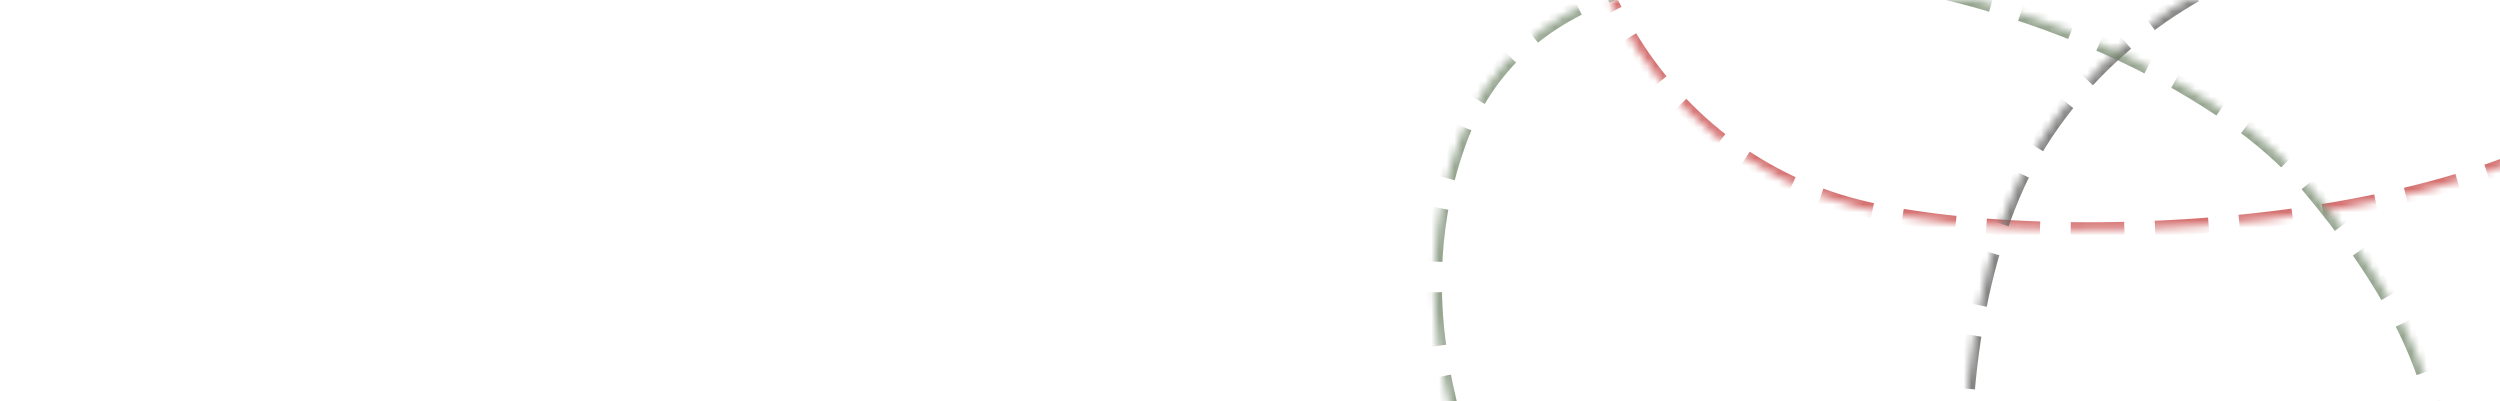 <svg width="324" height="52" viewBox="0 0 324 52" fill="none" xmlns="http://www.w3.org/2000/svg">
<g clip-path="url(#clip0)">
<g opacity="0.75">
<mask id="path-1-inside-1" fill="white">
<path fill-rule="evenodd" clip-rule="evenodd" d="M273.366 -71.871C301.129 -64.925 357.894 -29.811 349.689 -0.059C341.412 29.714 268.613 33.831 240.851 26.884C213.088 19.938 197.294 -9.819 205.571 -39.592C213.802 -69.391 245.603 -78.818 273.366 -71.871Z"/>
</mask>
<path fill-rule="evenodd" clip-rule="evenodd" d="M273.366 -71.871C301.129 -64.925 357.894 -29.811 349.689 -0.059C341.412 29.714 268.613 33.831 240.851 26.884C213.088 19.938 197.294 -9.819 205.571 -39.592C213.802 -69.391 245.603 -78.818 273.366 -71.871Z" stroke="#C74343" stroke-width="2" stroke-dasharray="6.96 3.98" mask="url(#path-1-inside-1)"/>
</g>
<g opacity="0.81">
<mask id="path-2-inside-2" fill="white">
<path fill-rule="evenodd" clip-rule="evenodd" d="M374.744 57.339C365.077 83.14 313.03 132.495 281.814 118.394C250.597 104.292 247.898 42.884 265.095 17.237C282.239 -8.425 319.247 -17.288 352.919 -3.206C386.562 10.978 384.41 31.537 374.744 57.339Z"/>
</mask>
<path fill-rule="evenodd" clip-rule="evenodd" d="M374.744 57.339C365.077 83.14 313.03 132.495 281.814 118.394C250.597 104.292 247.898 42.884 265.095 17.237C282.239 -8.425 319.247 -17.288 352.919 -3.206C386.562 10.978 384.41 31.537 374.744 57.339Z" stroke="#676766" stroke-width="2" stroke-dasharray="6.96 3.98" mask="url(#path-2-inside-2)"/>
</g>
<g opacity="0.73">
<mask id="path-3-inside-3" fill="white">
<path fill-rule="evenodd" clip-rule="evenodd" d="M233.756 115.715C212.583 102.515 174.553 57.691 189.103 18.191C203.633 -21.36 278.25 -0.765 299.053 23.876C319.855 48.516 322.763 68.371 304.723 93.749C286.713 119.057 254.928 128.914 233.756 115.715Z"/>
</mask>
<path fill-rule="evenodd" clip-rule="evenodd" d="M233.756 115.715C212.583 102.515 174.553 57.691 189.103 18.191C203.633 -21.36 278.25 -0.765 299.053 23.876C319.855 48.516 322.763 68.371 304.723 93.749C286.713 119.057 254.928 128.914 233.756 115.715Z" stroke="#6F8467" stroke-width="2" stroke-dasharray="6.96 3.98" mask="url(#path-3-inside-3)"/>
</g>
</g>
<defs>
<clipPath id="clip0">
<rect width="324" height="52" fill="white"/>
</clipPath>
</defs>
</svg>
